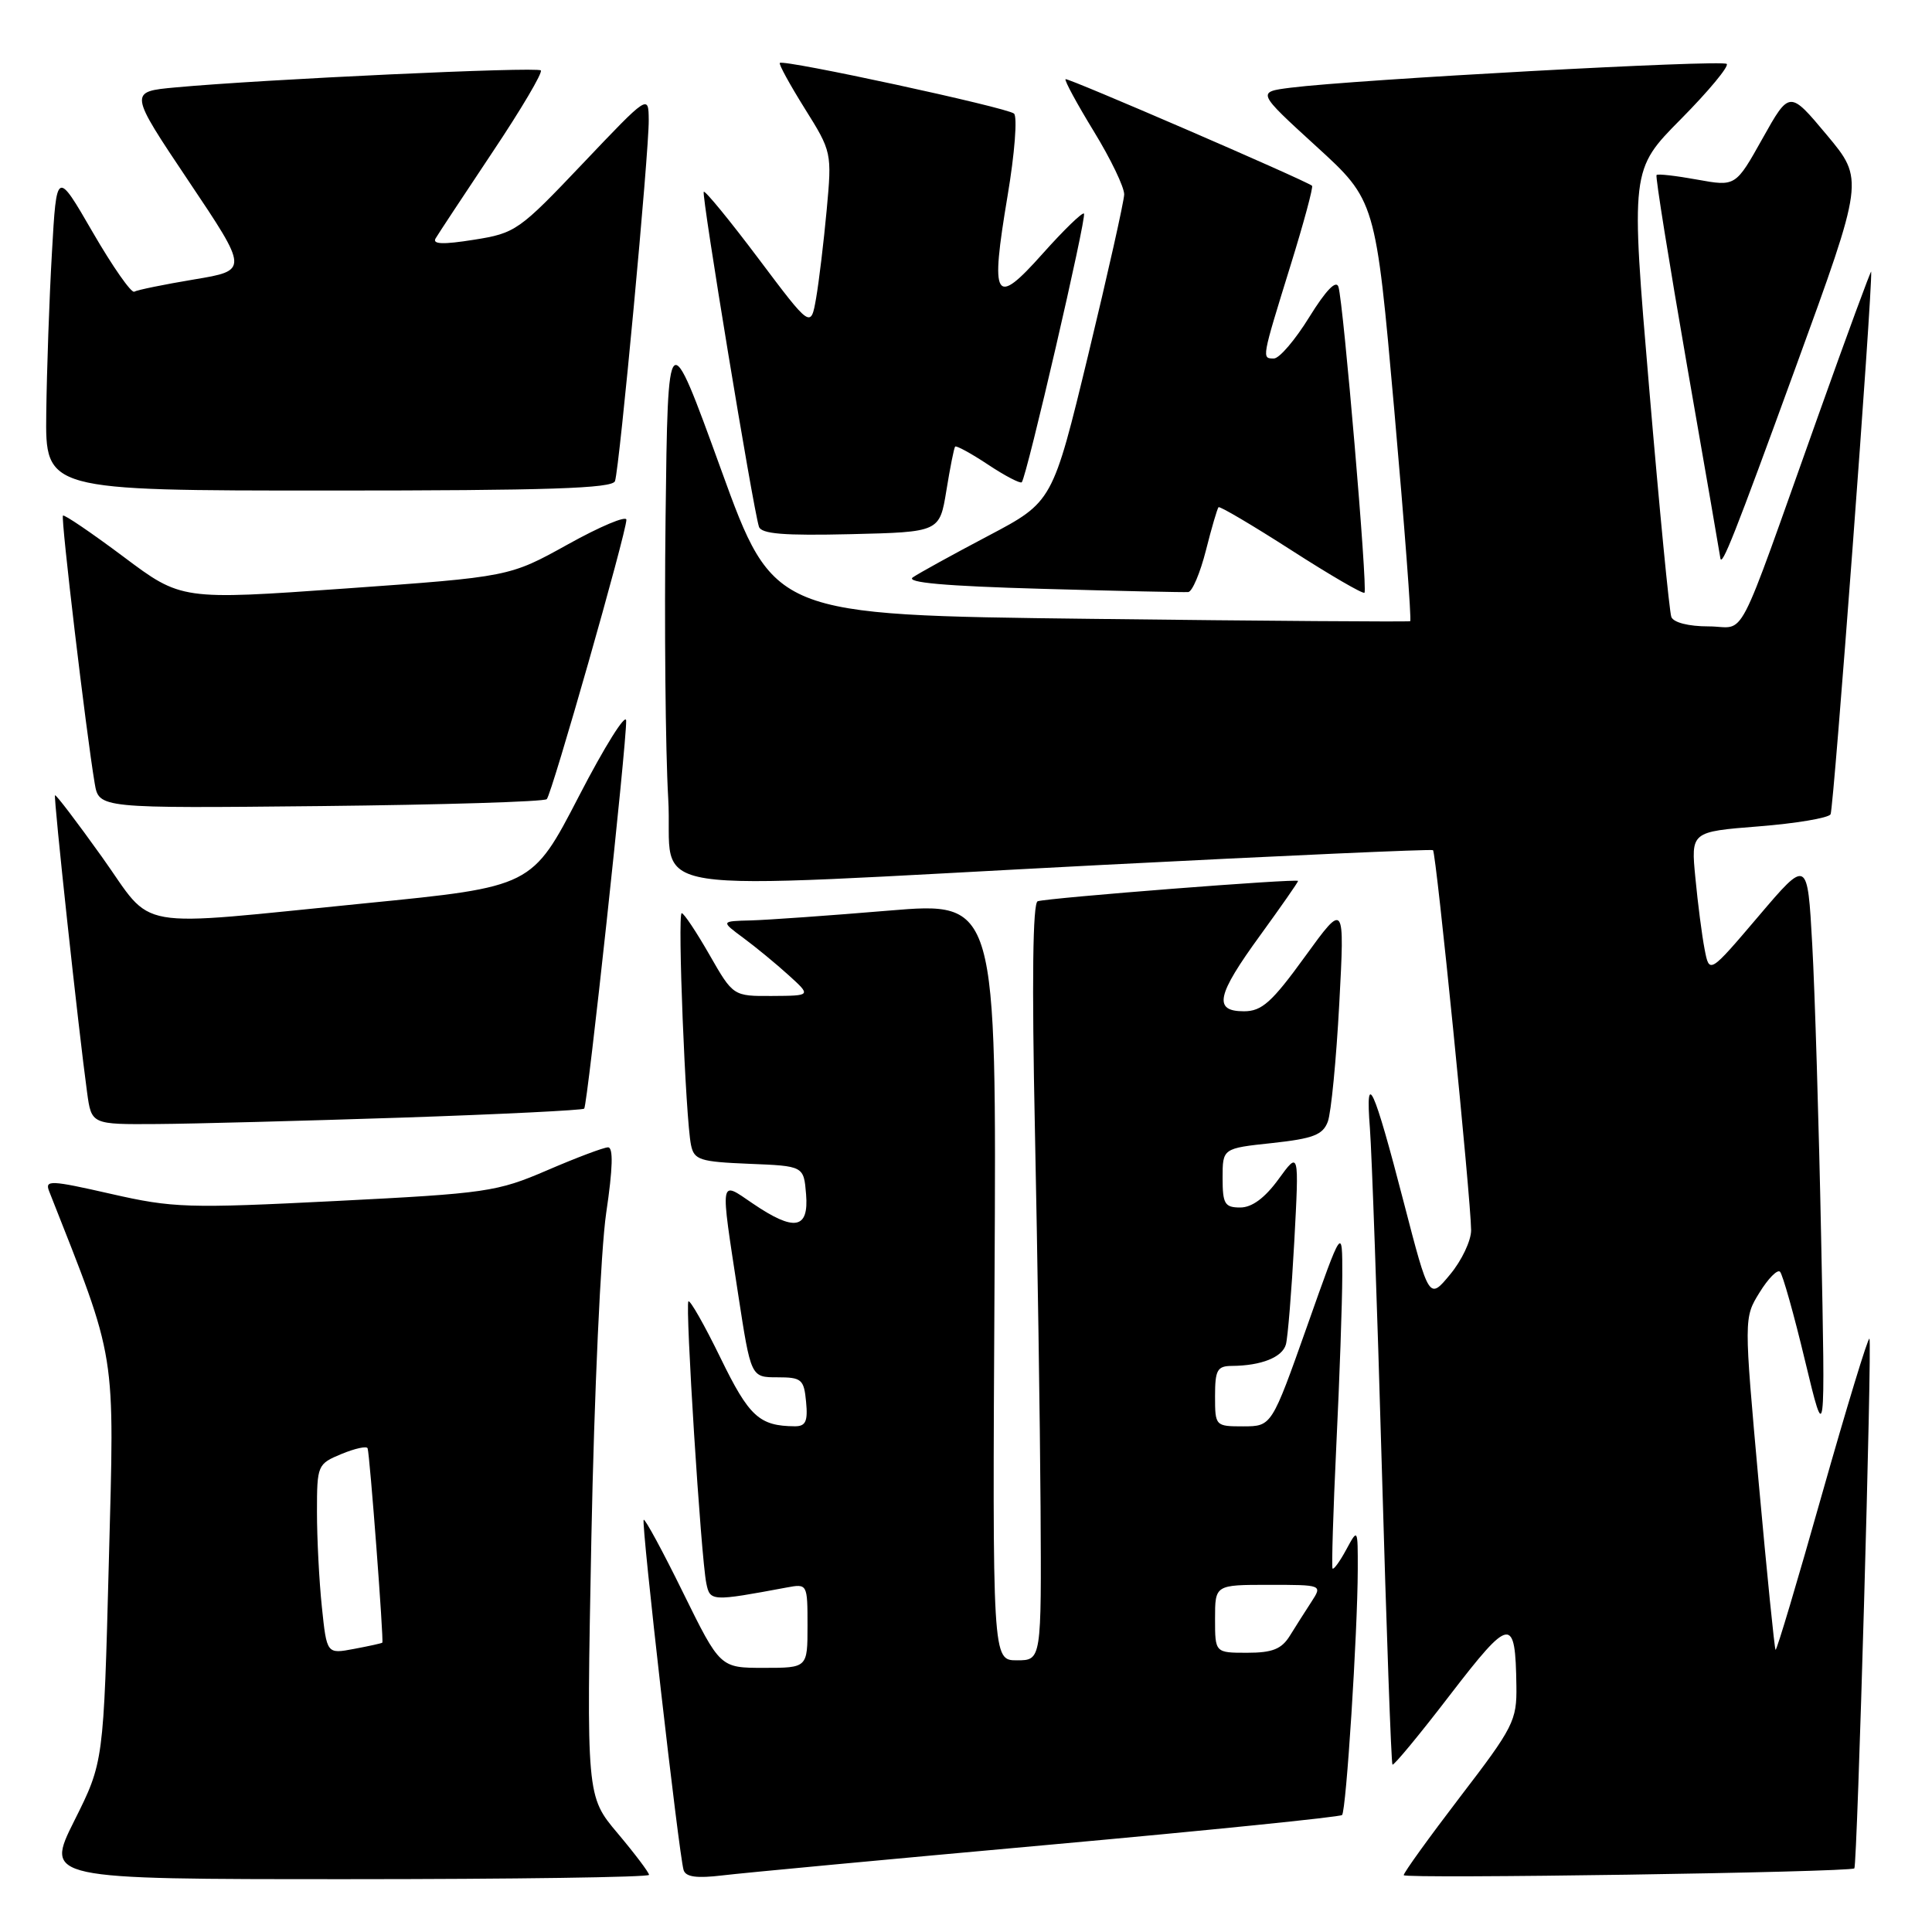 <?xml version="1.0" encoding="UTF-8" standalone="no"?>
<!DOCTYPE svg PUBLIC "-//W3C//DTD SVG 1.1//EN" "http://www.w3.org/Graphics/SVG/1.1/DTD/svg11.dtd" >
<svg xmlns="http://www.w3.org/2000/svg" xmlns:xlink="http://www.w3.org/1999/xlink" version="1.1" viewBox="0 0 256 256">
 <g >
 <path fill="currentColor"
d=" M 86.00 248.43 C 86.00 248.12 84.13 245.64 81.85 242.93 C 77.70 238.01 77.70 238.01 78.36 203.76 C 78.73 184.80 79.61 165.59 80.32 160.75 C 81.21 154.76 81.28 152.01 80.56 152.03 C 79.98 152.04 76.35 153.41 72.50 155.07 C 65.85 157.93 64.46 158.13 44.50 159.14 C 24.86 160.13 22.93 160.07 14.68 158.19 C 6.68 156.37 5.92 156.34 6.51 157.84 C 15.56 180.80 15.17 178.40 14.42 207.00 C 13.73 233.50 13.73 233.50 9.85 241.25 C 5.98 249.00 5.98 249.00 45.99 249.00 C 67.99 249.00 86.00 248.74 86.00 248.43 Z  M 138.93 244.45 C 160.06 242.54 177.57 240.76 177.83 240.50 C 178.38 239.96 179.89 216.31 179.91 208.00 C 179.92 202.50 179.92 202.50 178.38 205.34 C 177.54 206.90 176.72 208.02 176.57 207.84 C 176.43 207.65 176.65 200.30 177.07 191.50 C 177.50 182.70 177.85 172.57 177.86 169.00 C 177.87 162.50 177.87 162.50 173.19 175.75 C 168.50 188.99 168.50 188.99 164.75 189.00 C 161.04 189.00 161.00 188.96 161.00 185.00 C 161.00 181.52 161.29 181.00 163.25 180.99 C 167.12 180.96 169.92 179.85 170.39 178.14 C 170.64 177.24 171.14 171.10 171.50 164.50 C 172.14 152.50 172.14 152.50 169.41 156.25 C 167.60 158.74 165.89 160.00 164.34 160.00 C 162.28 160.00 162.00 159.52 162.00 156.08 C 162.00 152.16 162.00 152.16 168.57 151.46 C 174.00 150.87 175.28 150.38 175.94 148.63 C 176.38 147.46 177.06 140.43 177.46 133.00 C 178.18 119.50 178.18 119.50 172.92 126.75 C 168.53 132.81 167.20 134.00 164.83 134.00 C 160.74 134.00 161.19 131.89 167.00 123.91 C 169.75 120.12 172.00 116.90 172.00 116.73 C 172.00 116.38 138.96 118.96 137.50 119.42 C 136.84 119.63 136.72 130.03 137.13 149.62 C 137.47 166.05 137.81 188.61 137.88 199.75 C 138.00 220.00 138.00 220.00 134.75 220.00 C 131.50 220.00 131.50 220.00 131.78 169.73 C 132.05 119.47 132.05 119.47 117.78 120.66 C 109.92 121.32 101.70 121.90 99.50 121.96 C 95.50 122.06 95.50 122.06 98.50 124.28 C 100.15 125.50 102.85 127.72 104.50 129.22 C 107.50 131.94 107.50 131.94 102.32 131.97 C 97.15 132.00 97.15 132.00 94.00 126.50 C 92.27 123.48 90.62 121.00 90.33 121.00 C 89.75 121.00 90.84 148.24 91.56 151.71 C 91.97 153.70 92.71 153.94 99.26 154.21 C 106.50 154.50 106.50 154.50 106.81 158.25 C 107.19 162.89 105.26 163.22 99.73 159.46 C 95.30 156.45 95.41 155.77 97.81 171.50 C 99.50 182.50 99.50 182.50 103.00 182.50 C 106.22 182.50 106.53 182.76 106.81 185.75 C 107.06 188.34 106.76 189.00 105.31 188.99 C 100.61 188.95 99.26 187.71 95.48 179.95 C 93.36 175.60 91.44 172.22 91.22 172.44 C 90.77 172.90 92.88 206.36 93.59 209.79 C 94.08 212.20 94.28 212.21 104.25 210.35 C 106.98 209.84 107.00 209.88 107.00 215.42 C 107.00 221.00 107.00 221.00 101.21 221.00 C 95.42 221.00 95.42 221.00 90.51 211.03 C 87.82 205.55 85.46 201.20 85.29 201.38 C 84.94 201.73 89.95 245.71 90.58 247.79 C 90.86 248.71 92.31 248.91 95.73 248.50 C 98.35 248.18 117.79 246.36 138.93 244.45 Z  M 245.71 247.57 C 246.10 247.28 248.08 177.75 247.71 177.38 C 247.52 177.19 244.70 186.44 241.44 197.94 C 238.19 209.45 235.42 218.75 235.27 218.61 C 235.13 218.47 234.13 208.51 233.04 196.49 C 231.07 174.62 231.07 174.62 233.15 171.26 C 234.29 169.41 235.51 168.17 235.86 168.51 C 236.21 168.86 237.71 174.17 239.18 180.32 C 241.87 191.50 241.87 191.50 241.31 164.00 C 241.01 148.88 240.48 131.39 240.13 125.14 C 239.50 113.77 239.50 113.77 233.00 121.42 C 226.50 129.06 226.50 129.06 225.87 125.78 C 225.52 123.98 224.97 119.73 224.65 116.35 C 224.05 110.21 224.05 110.21 233.03 109.50 C 237.97 109.11 242.26 108.39 242.56 107.90 C 242.97 107.23 248.13 38.40 247.94 36.00 C 247.92 35.73 244.77 44.27 240.95 55.00 C 229.71 86.50 231.53 83.00 226.39 83.00 C 223.75 83.00 221.75 82.49 221.46 81.75 C 221.20 81.06 219.88 67.45 218.53 51.50 C 216.07 22.50 216.07 22.50 222.73 15.78 C 226.39 12.08 229.12 8.79 228.80 8.47 C 228.21 7.88 179.57 10.54 171.02 11.62 C 166.53 12.19 166.53 12.19 174.40 19.38 C 182.28 26.57 182.28 26.57 184.75 54.35 C 186.10 69.62 187.05 82.21 186.86 82.31 C 186.66 82.41 167.61 82.28 144.52 82.00 C 102.53 81.50 102.53 81.50 95.52 62.15 C 88.50 42.80 88.50 42.80 88.19 68.65 C 88.02 82.87 88.18 99.56 88.54 105.75 C 89.32 119.02 82.09 117.90 146.00 114.61 C 169.93 113.38 189.67 112.50 189.88 112.65 C 190.30 112.95 194.91 158.95 194.93 163.00 C 194.94 164.38 193.69 167.02 192.15 168.87 C 189.36 172.24 189.36 172.24 186.02 159.37 C 182.02 143.92 180.89 141.45 181.52 149.50 C 181.77 152.80 182.49 173.05 183.10 194.50 C 183.71 215.95 184.34 233.64 184.51 233.82 C 184.67 233.99 188.11 229.84 192.14 224.58 C 200.15 214.17 200.80 214.08 200.93 223.39 C 201.00 227.98 200.54 228.88 193.50 238.06 C 189.38 243.45 186.00 248.13 186.00 248.47 C 186.00 248.98 245.02 248.09 245.71 247.57 Z  M 53.27 148.09 C 66.35 147.65 77.21 147.11 77.41 146.90 C 77.85 146.43 83.04 98.43 82.97 95.50 C 82.94 94.40 80.12 98.90 76.71 105.50 C 70.50 117.50 70.50 117.50 48.50 119.68 C 16.91 122.81 20.58 123.45 13.51 113.55 C 10.21 108.93 7.41 105.25 7.29 105.38 C 7.07 105.60 10.41 136.52 11.54 144.75 C 12.12 149.00 12.12 149.00 20.81 148.94 C 25.59 148.91 40.20 148.52 53.27 148.09 Z  M 72.45 105.89 C 73.12 105.22 83.00 70.55 83.00 68.87 C 83.00 68.29 79.51 69.76 75.25 72.13 C 67.50 76.43 67.50 76.43 45.77 77.98 C 24.03 79.52 24.03 79.52 16.35 73.76 C 12.12 70.60 8.52 68.15 8.34 68.32 C 8.04 68.63 11.40 96.99 12.55 103.81 C 13.11 107.11 13.11 107.11 42.47 106.81 C 58.62 106.64 72.11 106.23 72.45 105.89 Z  M 159.79 72.93 C 160.54 69.95 161.30 67.37 161.46 67.21 C 161.63 67.04 165.96 69.60 171.10 72.90 C 176.23 76.20 180.60 78.74 180.80 78.54 C 181.24 78.09 178.01 40.09 177.35 38.01 C 177.05 37.05 175.69 38.46 173.49 42.01 C 171.63 45.03 169.52 47.50 168.80 47.50 C 167.17 47.50 167.15 47.62 171.00 35.18 C 172.76 29.51 174.04 24.75 173.85 24.61 C 172.70 23.77 141.44 10.26 141.19 10.49 C 141.02 10.65 142.71 13.76 144.94 17.41 C 147.17 21.05 148.98 24.81 148.96 25.77 C 148.93 26.72 146.79 36.27 144.20 47.00 C 139.48 66.50 139.48 66.50 130.95 71.00 C 126.26 73.47 121.76 75.95 120.96 76.50 C 119.95 77.19 125.22 77.66 138.00 78.02 C 148.18 78.31 156.93 78.50 157.45 78.45 C 157.98 78.40 159.03 75.92 159.79 72.93 Z  M 237.96 48.60 C 247.00 23.79 247.00 23.79 242.06 17.88 C 237.12 11.97 237.12 11.97 233.55 18.34 C 229.98 24.72 229.98 24.72 224.89 23.80 C 222.09 23.29 219.66 23.01 219.50 23.19 C 219.33 23.36 221.16 34.75 223.55 48.50 C 225.95 62.25 227.93 73.69 227.95 73.92 C 228.11 75.28 229.83 70.92 237.96 48.60 Z  M 125.40 65.00 C 125.89 61.98 126.41 59.35 126.56 59.18 C 126.70 59.00 128.67 60.07 130.93 61.57 C 133.19 63.07 135.20 64.11 135.39 63.90 C 136.05 63.15 144.03 28.70 143.63 28.30 C 143.42 28.09 140.95 30.48 138.15 33.62 C 131.79 40.76 131.19 39.77 133.51 25.94 C 134.45 20.37 134.83 15.47 134.36 15.05 C 133.45 14.25 103.83 7.84 103.33 8.34 C 103.17 8.50 104.66 11.22 106.64 14.39 C 110.21 20.09 110.24 20.22 109.54 27.82 C 109.15 32.05 108.52 37.30 108.14 39.50 C 107.44 43.50 107.44 43.50 100.52 34.29 C 96.71 29.22 93.44 25.23 93.25 25.41 C 92.92 25.74 99.75 67.20 100.56 69.78 C 100.86 70.75 103.84 70.99 112.73 70.78 C 124.50 70.50 124.50 70.50 125.40 65.00 Z  M 81.49 63.75 C 82.09 62.01 86.01 20.08 85.96 15.91 C 85.93 12.50 85.93 12.50 77.21 21.68 C 68.79 30.55 68.31 30.90 62.79 31.77 C 58.71 32.42 57.26 32.37 57.72 31.59 C 58.07 30.99 61.47 25.85 65.26 20.16 C 69.06 14.48 71.94 9.60 71.66 9.33 C 71.16 8.82 34.84 10.51 23.28 11.58 C 17.06 12.15 17.06 12.15 24.99 23.99 C 32.93 35.83 32.93 35.83 25.71 37.03 C 21.75 37.69 18.18 38.42 17.79 38.65 C 17.41 38.88 14.93 35.34 12.29 30.78 C 7.50 22.50 7.50 22.50 6.88 33.50 C 6.53 39.55 6.20 49.11 6.13 54.75 C 6.00 65.00 6.00 65.00 43.53 65.00 C 72.66 65.00 81.16 64.72 81.49 63.75 Z  M 42.65 212.94 C 42.29 209.51 42.00 203.85 42.00 200.36 C 42.00 194.13 42.07 193.98 45.25 192.66 C 47.04 191.92 48.60 191.58 48.71 191.91 C 49.00 192.70 50.87 217.46 50.66 217.66 C 50.57 217.75 48.88 218.12 46.90 218.49 C 43.30 219.17 43.30 219.17 42.65 212.94 Z  M 161.00 214.50 C 161.00 210.00 161.00 210.00 168.12 210.00 C 175.23 210.00 175.23 210.00 173.77 212.25 C 172.96 213.49 171.68 215.51 170.91 216.75 C 169.82 218.51 168.60 219.00 165.26 219.00 C 161.00 219.00 161.00 219.00 161.00 214.50 Z "/>
</g>
</svg>